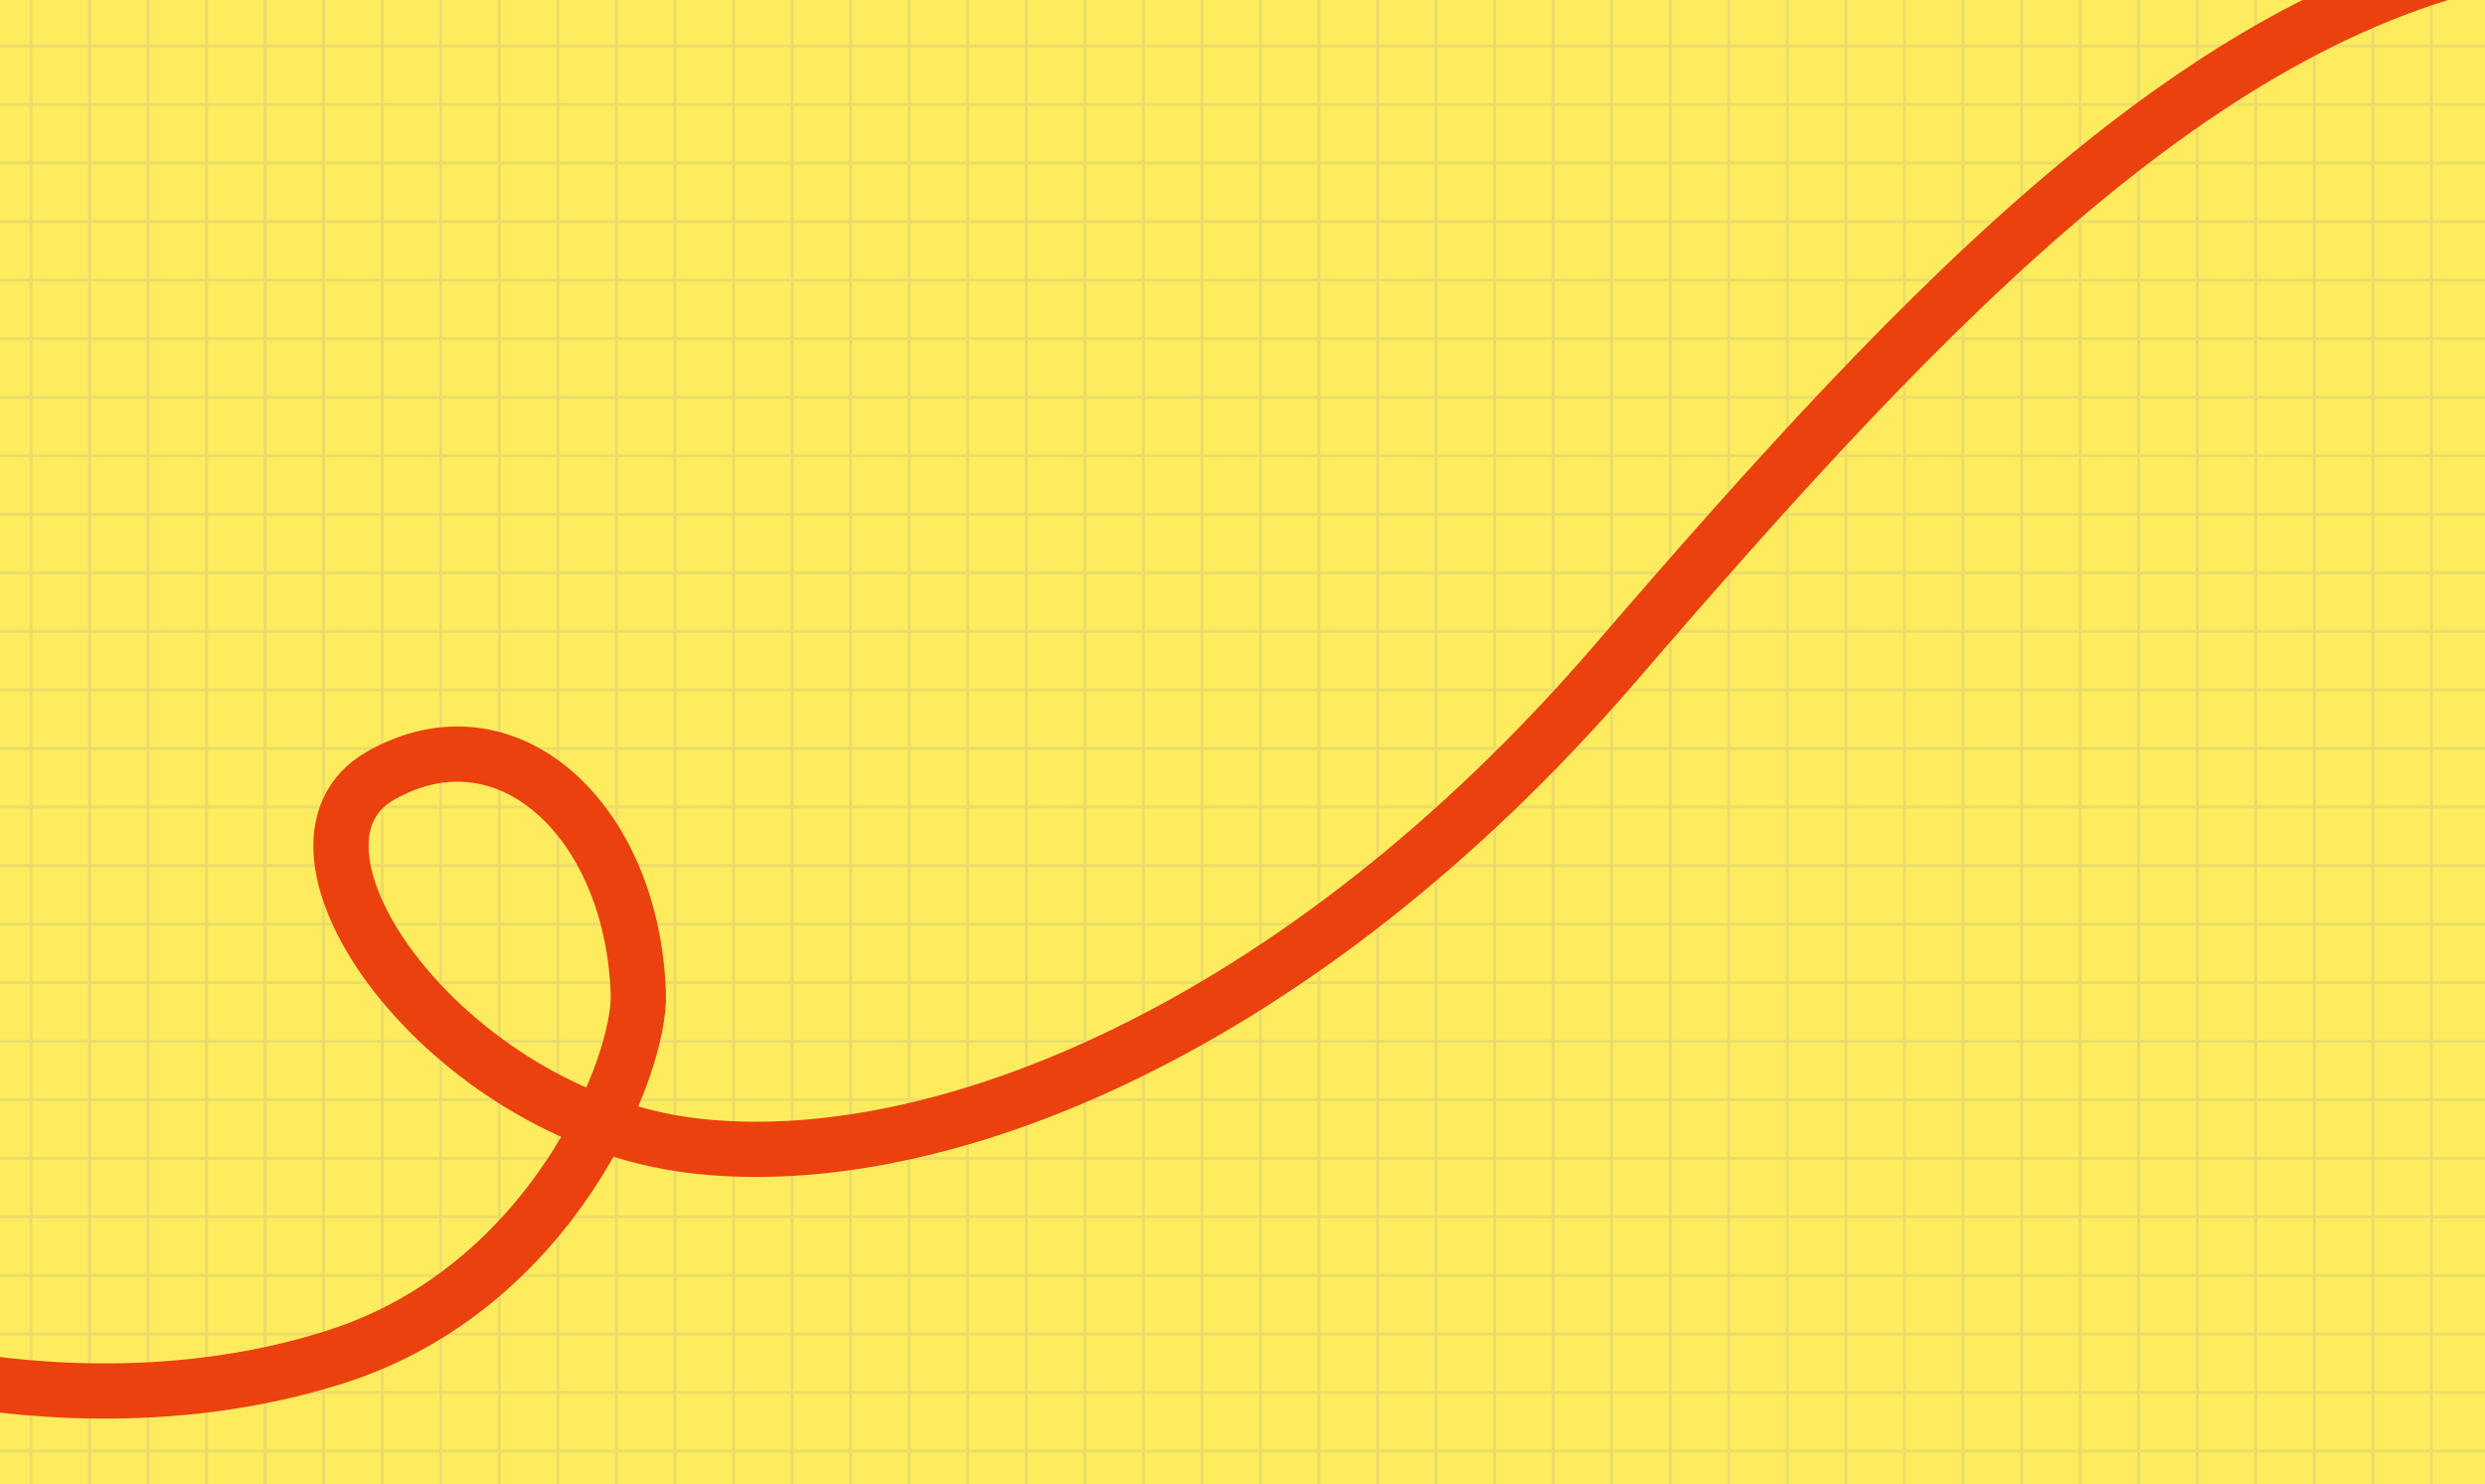 <svg width="1440" height="860" viewBox="0 0 1440 860" fill="none" xmlns="http://www.w3.org/2000/svg">
<g clip-path="url(#clip0_2223_14775)">
<rect x="-25" width="1525" height="860" rx="24" fill="#FFEC5E"/>
<g opacity="0.2">
<line x1="17.943" y1="-3.057" x2="17.943" y2="1201.34" stroke="#9A9A9A" stroke-width="1.696"/>
<line x1="51.87" y1="-3.057" x2="51.87" y2="1201.34" stroke="#9A9A9A" stroke-width="1.696"/>
<line x1="85.797" y1="-3.057" x2="85.797" y2="1201.34" stroke="#9A9A9A" stroke-width="1.696"/>
<line x1="119.723" y1="-3.057" x2="119.723" y2="1201.34" stroke="#9A9A9A" stroke-width="1.696"/>
<line x1="153.651" y1="-3.057" x2="153.651" y2="1201.34" stroke="#9A9A9A" stroke-width="1.696"/>
<line x1="187.577" y1="-3.057" x2="187.577" y2="1201.34" stroke="#9A9A9A" stroke-width="1.696"/>
<line x1="221.504" y1="-3.057" x2="221.504" y2="1201.34" stroke="#9A9A9A" stroke-width="1.696"/>
<line x1="255.43" y1="-3.057" x2="255.43" y2="1201.34" stroke="#9A9A9A" stroke-width="1.696"/>
<line x1="289.358" y1="-3.057" x2="289.358" y2="1201.34" stroke="#9A9A9A" stroke-width="1.696"/>
<line x1="323.284" y1="-3.057" x2="323.284" y2="1201.34" stroke="#9A9A9A" stroke-width="1.696"/>
<line x1="357.211" y1="-3.057" x2="357.211" y2="1201.34" stroke="#9A9A9A" stroke-width="1.696"/>
<line x1="391.139" y1="-3.057" x2="391.139" y2="1201.34" stroke="#9A9A9A" stroke-width="1.696"/>
<line x1="425.065" y1="-3.057" x2="425.065" y2="1201.34" stroke="#9A9A9A" stroke-width="1.696"/>
<line x1="458.993" y1="-3.057" x2="458.993" y2="1201.34" stroke="#9A9A9A" stroke-width="1.696"/>
<line x1="492.918" y1="-3.057" x2="492.918" y2="1201.34" stroke="#9A9A9A" stroke-width="1.696"/>
<line x1="526.846" y1="-3.057" x2="526.846" y2="1201.34" stroke="#9A9A9A" stroke-width="1.696"/>
<line x1="560.772" y1="-3.057" x2="560.772" y2="1201.34" stroke="#9A9A9A" stroke-width="1.696"/>
<line x1="594.7" y1="-3.057" x2="594.7" y2="1201.34" stroke="#9A9A9A" stroke-width="1.696"/>
<line x1="628.626" y1="-3.057" x2="628.625" y2="1201.34" stroke="#9A9A9A" stroke-width="1.696"/>
<line x1="662.553" y1="-3.057" x2="662.553" y2="1201.34" stroke="#9A9A9A" stroke-width="1.696"/>
<line x1="696.479" y1="-3.057" x2="696.479" y2="1201.34" stroke="#9A9A9A" stroke-width="1.696"/>
<line x1="730.407" y1="-3.057" x2="730.407" y2="1201.34" stroke="#9A9A9A" stroke-width="1.696"/>
<line x1="764.333" y1="-3.057" x2="764.333" y2="1201.34" stroke="#9A9A9A" stroke-width="1.696"/>
<line x1="798.26" y1="-3.057" x2="798.26" y2="1201.34" stroke="#9A9A9A" stroke-width="1.696"/>
<line x1="832.186" y1="-3.057" x2="832.186" y2="1201.34" stroke="#9A9A9A" stroke-width="1.696"/>
<line x1="866.114" y1="-3.057" x2="866.114" y2="1201.34" stroke="#9A9A9A" stroke-width="1.696"/>
<line x1="900.042" y1="-3.057" x2="900.042" y2="1201.34" stroke="#9A9A9A" stroke-width="1.696"/>
<line x1="933.967" y1="-3.057" x2="933.967" y2="1201.34" stroke="#9A9A9A" stroke-width="1.696"/>
<line x1="967.895" y1="-3.057" x2="967.895" y2="1201.34" stroke="#9A9A9A" stroke-width="1.696"/>
<line x1="1001.82" y1="-3.057" x2="1001.82" y2="1201.34" stroke="#9A9A9A" stroke-width="1.696"/>
<line x1="1035.75" y1="-3.057" x2="1035.75" y2="1201.34" stroke="#9A9A9A" stroke-width="1.696"/>
<line x1="1069.67" y1="-3.057" x2="1069.67" y2="1201.34" stroke="#9A9A9A" stroke-width="1.696"/>
<line x1="1103.6" y1="-3.057" x2="1103.6" y2="1201.34" stroke="#9A9A9A" stroke-width="1.696"/>
<line x1="1137.53" y1="-3.057" x2="1137.53" y2="1201.34" stroke="#9A9A9A" stroke-width="1.696"/>
<line x1="1171.46" y1="-3.057" x2="1171.46" y2="1201.34" stroke="#9A9A9A" stroke-width="1.696"/>
<line x1="1205.38" y1="-3.057" x2="1205.38" y2="1201.34" stroke="#9A9A9A" stroke-width="1.696"/>
<line x1="1239.31" y1="-3.057" x2="1239.31" y2="1201.34" stroke="#9A9A9A" stroke-width="1.696"/>
<line x1="1273.24" y1="-3.057" x2="1273.24" y2="1201.34" stroke="#9A9A9A" stroke-width="1.696"/>
<line x1="1307.16" y1="-3.057" x2="1307.16" y2="1201.34" stroke="#9A9A9A" stroke-width="1.696"/>
<line x1="1341.09" y1="-3.057" x2="1341.09" y2="1201.34" stroke="#9A9A9A" stroke-width="1.696"/>
<line x1="1375.02" y1="-3.057" x2="1375.02" y2="1201.34" stroke="#9A9A9A" stroke-width="1.696"/>
<line x1="1408.94" y1="-3.057" x2="1408.94" y2="1201.34" stroke="#9A9A9A" stroke-width="1.696"/>
<line x1="1459.55" y1="26.629" x2="-14.007" y2="26.629" stroke="#9A9A9A" stroke-width="1.696"/>
<line x1="1459.55" y1="60.556" x2="-14.007" y2="60.556" stroke="#9A9A9A" stroke-width="1.696"/>
<line x1="1459.55" y1="94.482" x2="-14.007" y2="94.482" stroke="#9A9A9A" stroke-width="1.696"/>
<line x1="1459.55" y1="128.409" x2="-14.007" y2="128.409" stroke="#9A9A9A" stroke-width="1.696"/>
<line x1="1459.55" y1="162.336" x2="-14.007" y2="162.336" stroke="#9A9A9A" stroke-width="1.696"/>
<line x1="1459.55" y1="196.263" x2="-14.007" y2="196.263" stroke="#9A9A9A" stroke-width="1.696"/>
<line x1="1459.55" y1="230.19" x2="-14.007" y2="230.19" stroke="#9A9A9A" stroke-width="1.696"/>
<line x1="1459.55" y1="264.117" x2="-14.007" y2="264.117" stroke="#9A9A9A" stroke-width="1.696"/>
<line x1="1459.55" y1="298.043" x2="-14.007" y2="298.043" stroke="#9A9A9A" stroke-width="1.696"/>
<line x1="1459.55" y1="331.97" x2="-14.007" y2="331.97" stroke="#9A9A9A" stroke-width="1.696"/>
<line x1="1459.55" y1="365.897" x2="-14.007" y2="365.897" stroke="#9A9A9A" stroke-width="1.696"/>
<line x1="1459.55" y1="399.824" x2="-14.007" y2="399.824" stroke="#9A9A9A" stroke-width="1.696"/>
<line x1="1459.55" y1="433.751" x2="-14.007" y2="433.751" stroke="#9A9A9A" stroke-width="1.696"/>
<line x1="1459.55" y1="467.678" x2="-14.007" y2="467.677" stroke="#9A9A9A" stroke-width="1.696"/>
<line x1="1459.55" y1="501.604" x2="-14.007" y2="501.604" stroke="#9A9A9A" stroke-width="1.696"/>
<line x1="1459.55" y1="535.531" x2="-14.007" y2="535.531" stroke="#9A9A9A" stroke-width="1.696"/>
<line x1="1459.55" y1="569.458" x2="-14.007" y2="569.458" stroke="#9A9A9A" stroke-width="1.696"/>
<line x1="1459.55" y1="603.385" x2="-14.007" y2="603.385" stroke="#9A9A9A" stroke-width="1.696"/>
<line x1="1459.55" y1="637.312" x2="-14.007" y2="637.311" stroke="#9A9A9A" stroke-width="1.696"/>
<line x1="1459.55" y1="671.238" x2="-14.007" y2="671.238" stroke="#9A9A9A" stroke-width="1.696"/>
<line x1="1459.55" y1="705.165" x2="-14.007" y2="705.165" stroke="#9A9A9A" stroke-width="1.696"/>
<line x1="1459.55" y1="739.092" x2="-14.007" y2="739.092" stroke="#9A9A9A" stroke-width="1.696"/>
<line x1="1459.55" y1="773.019" x2="-14.007" y2="773.019" stroke="#9A9A9A" stroke-width="1.696"/>
<line x1="1459.55" y1="806.946" x2="-14.007" y2="806.946" stroke="#9A9A9A" stroke-width="1.696"/>
<line x1="1459.55" y1="840.873" x2="-14.007" y2="840.872" stroke="#9A9A9A" stroke-width="1.696"/>
</g>
<path d="M-33.92 797.43C0.273 803.703 96.254 818.005 195.648 785.898C319.585 745.862 371.321 617.913 369.882 575.659C366.469 475.44 294.015 408.063 220.812 449.32C147.564 490.601 258.426 646.375 400.885 663.83C543.344 681.285 753.702 596.006 936.066 384.284C1118.43 172.563 1284.55 -3.034 1477.18 -29.514" stroke="#EA410E" stroke-width="32"/>
</g>
<defs>
<clipPath id="clip0_2223_14775">
<rect x="-25" width="1525" height="860" rx="24" fill="white"/>
</clipPath>
</defs>
</svg>
